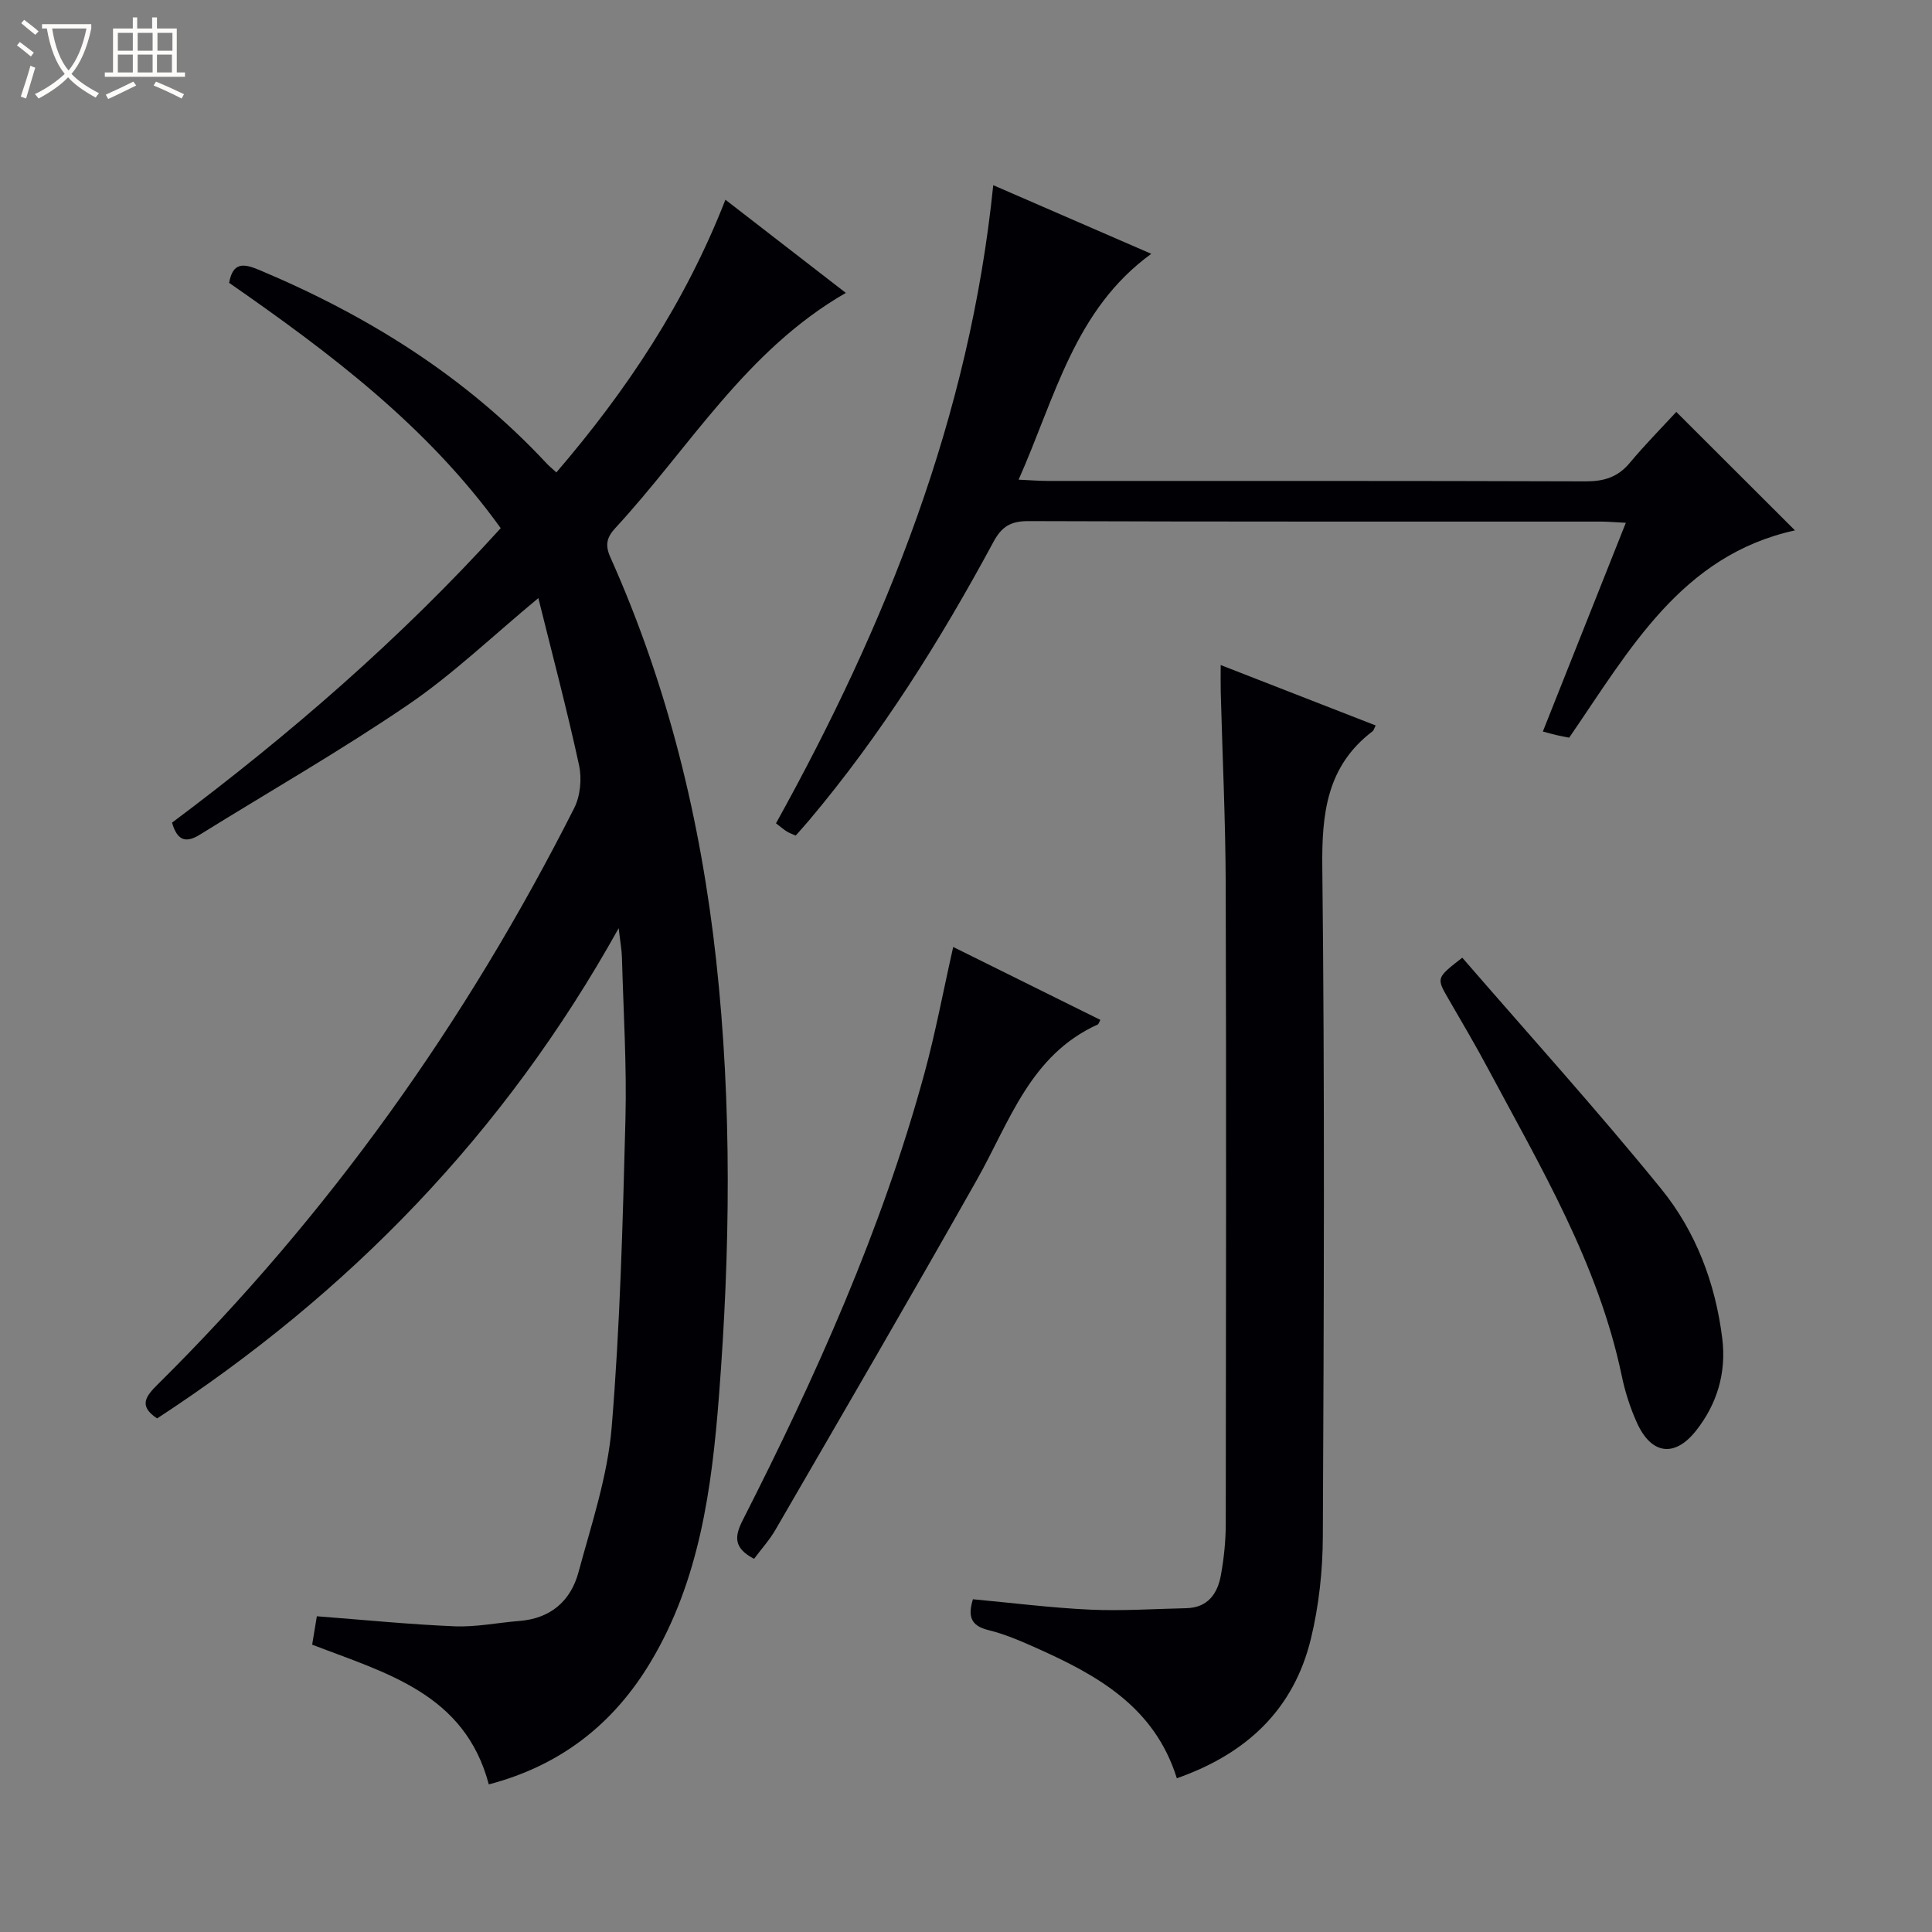 <svg enable-background="new 0 0 400 400" viewBox="0 0 400 400" xmlns="http://www.w3.org/2000/svg"><rect x="0" y="0" width="400" height="400" fill="#808080" stroke="none"/><path d="m6.4 11.7c-1-.8-1.9-1.6-2.9-2.3l.6-.7c.9.7 1.9 1.4 2.9 2.2zm-2.1 8.3c.7-2.1 1.4-4.2 2-6.4.2.1.6.3 1 .4-.7 2.3-1.3 4.4-1.9 6.4zm3-12.8c-1.1-.9-2.1-1.7-2.9-2.4l.6-.7c1 .8 2 1.5 3 2.4zm1.4-1.3v-.9h10.2v.9c-.9 4.2-2.3 7.3-4.1 9.4 1.3 1.4 3.2 2.7 5.7 4-.2.2-.4.5-.7.9-2.5-1.4-4.4-2.7-5.7-4.2-1.4 1.5-3.5 3-6.1 4.4 0 0 0 0-.1-.1-.3-.4-.5-.7-.7-.8 2.7-1.3 4.7-2.8 6.2-4.2-1.8-2.2-3-5.3-3.7-9.4zm9.2 0h-7.1c.6 3.8 1.7 6.7 3.4 8.7 1.7-2.1 2.9-4.8 3.7-8.7z" fill="#fcfbfa"/><path d="m31.6 3.6h.9v2.3h4.1v9.1h1.7v.9h-16.6v-.9h1.7v-9.1h4.1v-2.3h.9v2.3h3.1v-2.3zm-4 13.3.6.8c-1.9.9-3.8 1.9-5.8 2.8-.2-.3-.3-.6-.5-.9 2-.9 3.9-1.8 5.7-2.7zm-3.2-10.1v3.7h3.1v-3.7zm0 4.5v3.7h3.1v-3.7zm4.1-4.5v3.7h3.1v-3.7zm0 4.5v3.7h3.1v-3.7zm9.1 9.1c-2.1-1.1-4.1-2-5.8-2.7l.5-.8c2.2.9 4.1 1.8 5.8 2.6zm-1.9-13.6h-3.1v3.7h3.1zm-3.2 4.5v3.7h3.1v-3.7z" fill="#fcfbfa"/><g fill="#010105"><path d="m103.67 109.35c-15.23-21.17-35.43-36.33-56.23-50.79.75-4.25 2.93-4.05 6.13-2.71 22.52 9.44 42.83 22.1 59.59 40.08.54.58 1.17 1.09 2.03 1.88 14.55-16.96 26.65-35.1 35-56.46 8.46 6.55 16.52 12.79 24.93 19.29-20.7 11.9-32.36 32.05-47.69 48.65-1.85 2-2.19 3.57-1.05 6.11 11.9 26.6 18.73 54.53 21.9 83.45 3.29 30.07 2.9 60.18.57 90.23-1.48 19.04-4.02 38.13-14.15 55.03-7.65 12.78-18.57 21.41-33.5 25.33-4.98-18.81-21.21-23.01-36.57-28.93.34-2.04.67-4.1.97-5.88 9.78.75 19.15 1.69 28.55 2.08 4.44.18 8.93-.76 13.4-1.11 6.46-.51 10.62-4.15 12.22-10.09 2.68-9.91 6.03-19.88 6.87-30 1.75-21.19 2.3-42.49 2.85-63.76.29-11.13-.42-22.28-.72-33.43-.04-1.6-.34-3.2-.68-6.15-23.73 42.66-55.93 75.62-95.56 101.5-3.99-2.63-2.27-4.67.17-7.09 35.32-34.99 63.78-74.96 86.18-119.27 1.27-2.51 1.61-6.08 1.01-8.86-2.49-11.48-5.51-22.84-8.43-34.62-9.45 7.83-17.65 15.72-26.91 22.04-13.99 9.54-28.73 17.97-43.13 26.91-2.69 1.67-4.65 1.58-5.8-2.46 24.16-18.09 47.15-37.92 68.05-60.97z"/><path d="m243.65 368.17c-4.64-14.87-16.57-21.39-29.23-27.04-3.18-1.42-6.43-2.82-9.8-3.64-3.81-.93-4.2-3.05-3.19-6.38 8.16.75 16.21 1.78 24.29 2.15 6.6.3 13.24-.16 19.86-.3 4.51-.1 6.52-3.02 7.21-6.93.61-3.42.98-6.92.99-10.39.06-44.16.12-88.32-.01-132.47-.04-13.31-.68-26.61-1.03-39.92-.04-1.64-.01-3.29-.01-5.56 10.92 4.26 21.48 8.38 32.09 12.51-.32.62-.4 1.01-.63 1.19-9.49 7.21-10.55 16.99-10.42 28.22.52 46.15.32 92.31.11 138.47-.03 7.08-.8 14.33-2.47 21.2-3.52 14.52-13.16 23.77-27.76 28.89z"/><path d="m205.64 38.34c11.38 4.94 21.71 9.43 32.72 14.21-15.94 11.57-19.88 29.73-27.47 46.76 2.45.11 4.2.26 5.96.26 37.14.01 74.29-.04 111.43.09 3.8.01 6.67-.86 9.14-3.82 3.19-3.82 6.7-7.37 9.64-10.56 8.5 8.49 16.32 16.29 24.57 24.53-23.55 5.15-34.26 24.78-46.75 42.92-.85-.17-1.78-.34-2.69-.55-.77-.18-1.54-.4-2.76-.73 5.73-14.42 11.35-28.55 17.18-43.21-2.09-.1-3.65-.25-5.21-.25-39.48-.01-78.95.04-118.43-.1-3.66-.01-5.55 1.07-7.29 4.31-10.99 20.38-23.25 39.95-38.22 57.7-.85 1.01-1.74 1.98-2.72 3.1-.68-.31-1.29-.51-1.82-.84-.69-.43-1.3-.97-2.26-1.7 22.81-41.14 40.09-84.13 44.98-132.12z"/><path d="m156.12 322.74c-4.27-2.24-4.07-4.61-2.34-8.02 15.13-29.75 28.78-60.14 37.6-92.45 2.31-8.46 3.91-17.11 5.97-26.21 10.17 5.04 20.31 10.06 30.47 15.1-.26.46-.34.86-.56.96-14 6.33-18.23 20.16-25.01 32.15-13.7 24.27-27.74 48.35-41.71 72.47-1.23 2.13-2.92 3.98-4.42 6z"/><path d="m302.75 198.28c13.74 15.87 27.89 31.51 41.17 47.85 7.18 8.83 11.25 19.55 12.66 31.01.87 7.08-1.08 13.58-5.46 19.1-4.42 5.57-9.23 4.88-12.18-1.61-1.43-3.14-2.5-6.51-3.2-9.89-4.85-23.14-16.81-43.17-27.74-63.64-2.58-4.83-5.38-9.55-8.12-14.3-2.51-4.34-2.53-4.33 2.87-8.52z"/></g></svg>